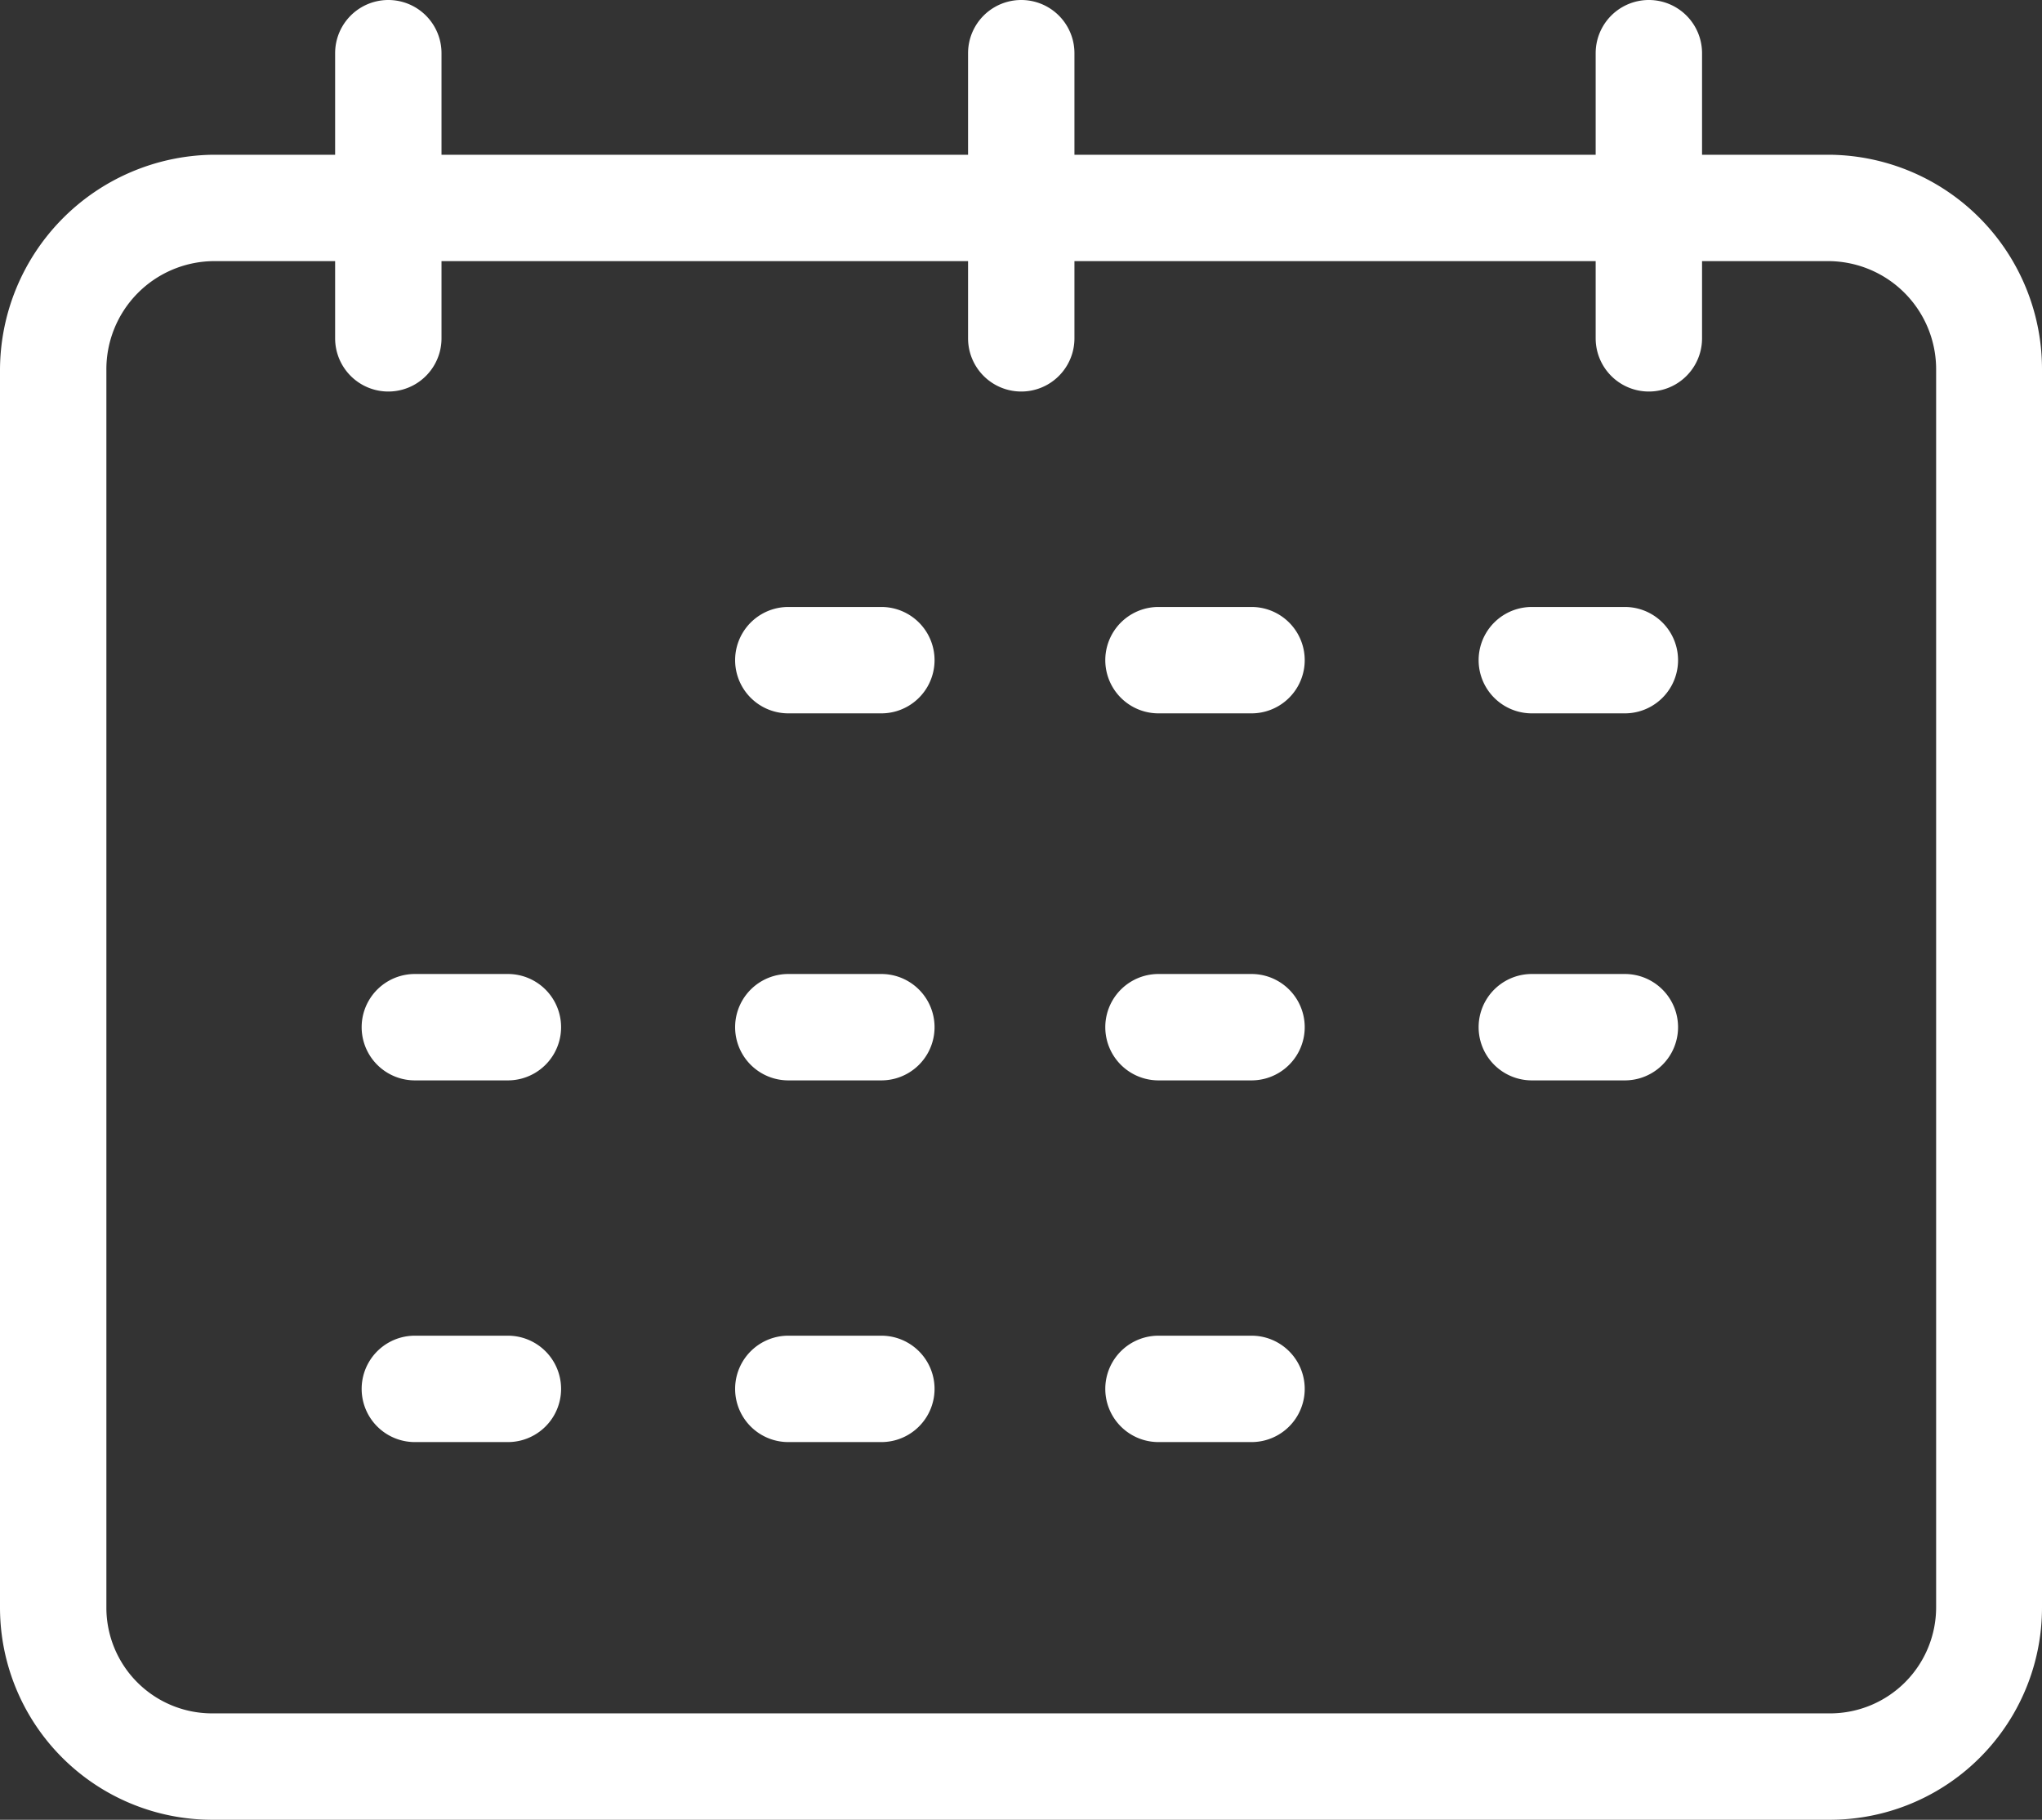 <svg xmlns="http://www.w3.org/2000/svg" width="16.086" height="14.334" viewBox="0 0 16.086 14.334"><rect x="0" y="0" width="16.086" height="14.334" fill="#333333" stroke="none"/><defs><style>.a{fill:#fff;}</style></defs><g transform="translate(0 -20.9)"><g transform="translate(0 20.9)"><g transform="translate(0 0)"><path class="a" d="M14.418,22.119h-1.01v-.8a.419.419,0,1,0-.838,0v.8H8.464v-.8a.419.419,0,1,0-.838,0v.8H3.478v-.8a.419.419,0,1,0-.838,0v.8H1.672A1.7,1.7,0,0,0,0,23.816v9.742a1.672,1.672,0,0,0,1.672,1.676H14.414a1.671,1.671,0,0,0,1.672-1.672V23.816A1.689,1.689,0,0,0,14.418,22.119Zm.834,11.439a.836.836,0,0,1-.83.838H1.672a.833.833,0,0,1-.834-.834V23.816a.852.852,0,0,1,.834-.859H2.64v.608a.419.419,0,1,0,.838,0v-.608H7.626v.608a.419.419,0,1,0,.838,0v-.608H12.57v.608a.419.419,0,1,0,.838,0v-.608h1.01a.852.852,0,0,1,.834.859Z" transform="translate(0 -20.9)"/></g></g><g transform="translate(5.791 25.681)"><path class="a" d="M139.352,135h-.733a.419.419,0,1,0,0,.838h.733a.419.419,0,0,0,0-.838Z" transform="translate(-138.2 -135)"/></g><g transform="translate(8.707 25.681)"><path class="a" d="M208.952,135h-.733a.419.419,0,0,0,0,.838h.733a.419.419,0,0,0,0-.838Z" transform="translate(-207.8 -135)"/></g><g transform="translate(11.648 25.681)"><path class="a" d="M279.152,135h-.733a.419.419,0,1,0,0,.838h.733a.419.419,0,1,0,0-.838Z" transform="translate(-278 -135)"/></g><g transform="translate(5.791 28.572)"><g transform="translate(0 0)"><path class="a" d="M139.352,204h-.733a.419.419,0,1,0,0,.838h.733a.419.419,0,0,0,0-.838Z" transform="translate(-138.2 -204)"/></g></g><g transform="translate(2.849 28.572)"><g transform="translate(0 0)"><path class="a" d="M69.156,204h-.737a.419.419,0,0,0,0,.838h.733a.419.419,0,0,0,0-.838Z" transform="translate(-68 -204)"/></g></g><g transform="translate(8.707 28.572)"><g transform="translate(0 0)"><path class="a" d="M208.952,204h-.733a.419.419,0,0,0,0,.838h.733a.419.419,0,0,0,0-.838Z" transform="translate(-207.8 -204)"/></g></g><g transform="translate(11.648 28.572)"><g transform="translate(0 0)"><path class="a" d="M279.152,204h-.733a.419.419,0,1,0,0,.838h.733a.419.419,0,1,0,0-.838Z" transform="translate(-278 -204)"/></g></g><g transform="translate(5.791 31.421)"><path class="a" d="M139.352,272h-.733a.419.419,0,1,0,0,.838h.733a.419.419,0,1,0,0-.838Z" transform="translate(-138.2 -272)"/></g><g transform="translate(2.849 31.421)"><path class="a" d="M69.156,272h-.737a.419.419,0,1,0,0,.838h.733a.419.419,0,0,0,0-.838Z" transform="translate(-68 -272)"/></g><g transform="translate(8.707 31.421)"><path class="a" d="M208.952,272h-.733a.419.419,0,1,0,0,.838h.733a.419.419,0,1,0,0-.838Z" transform="translate(-207.8 -272)"/></g></g></svg>